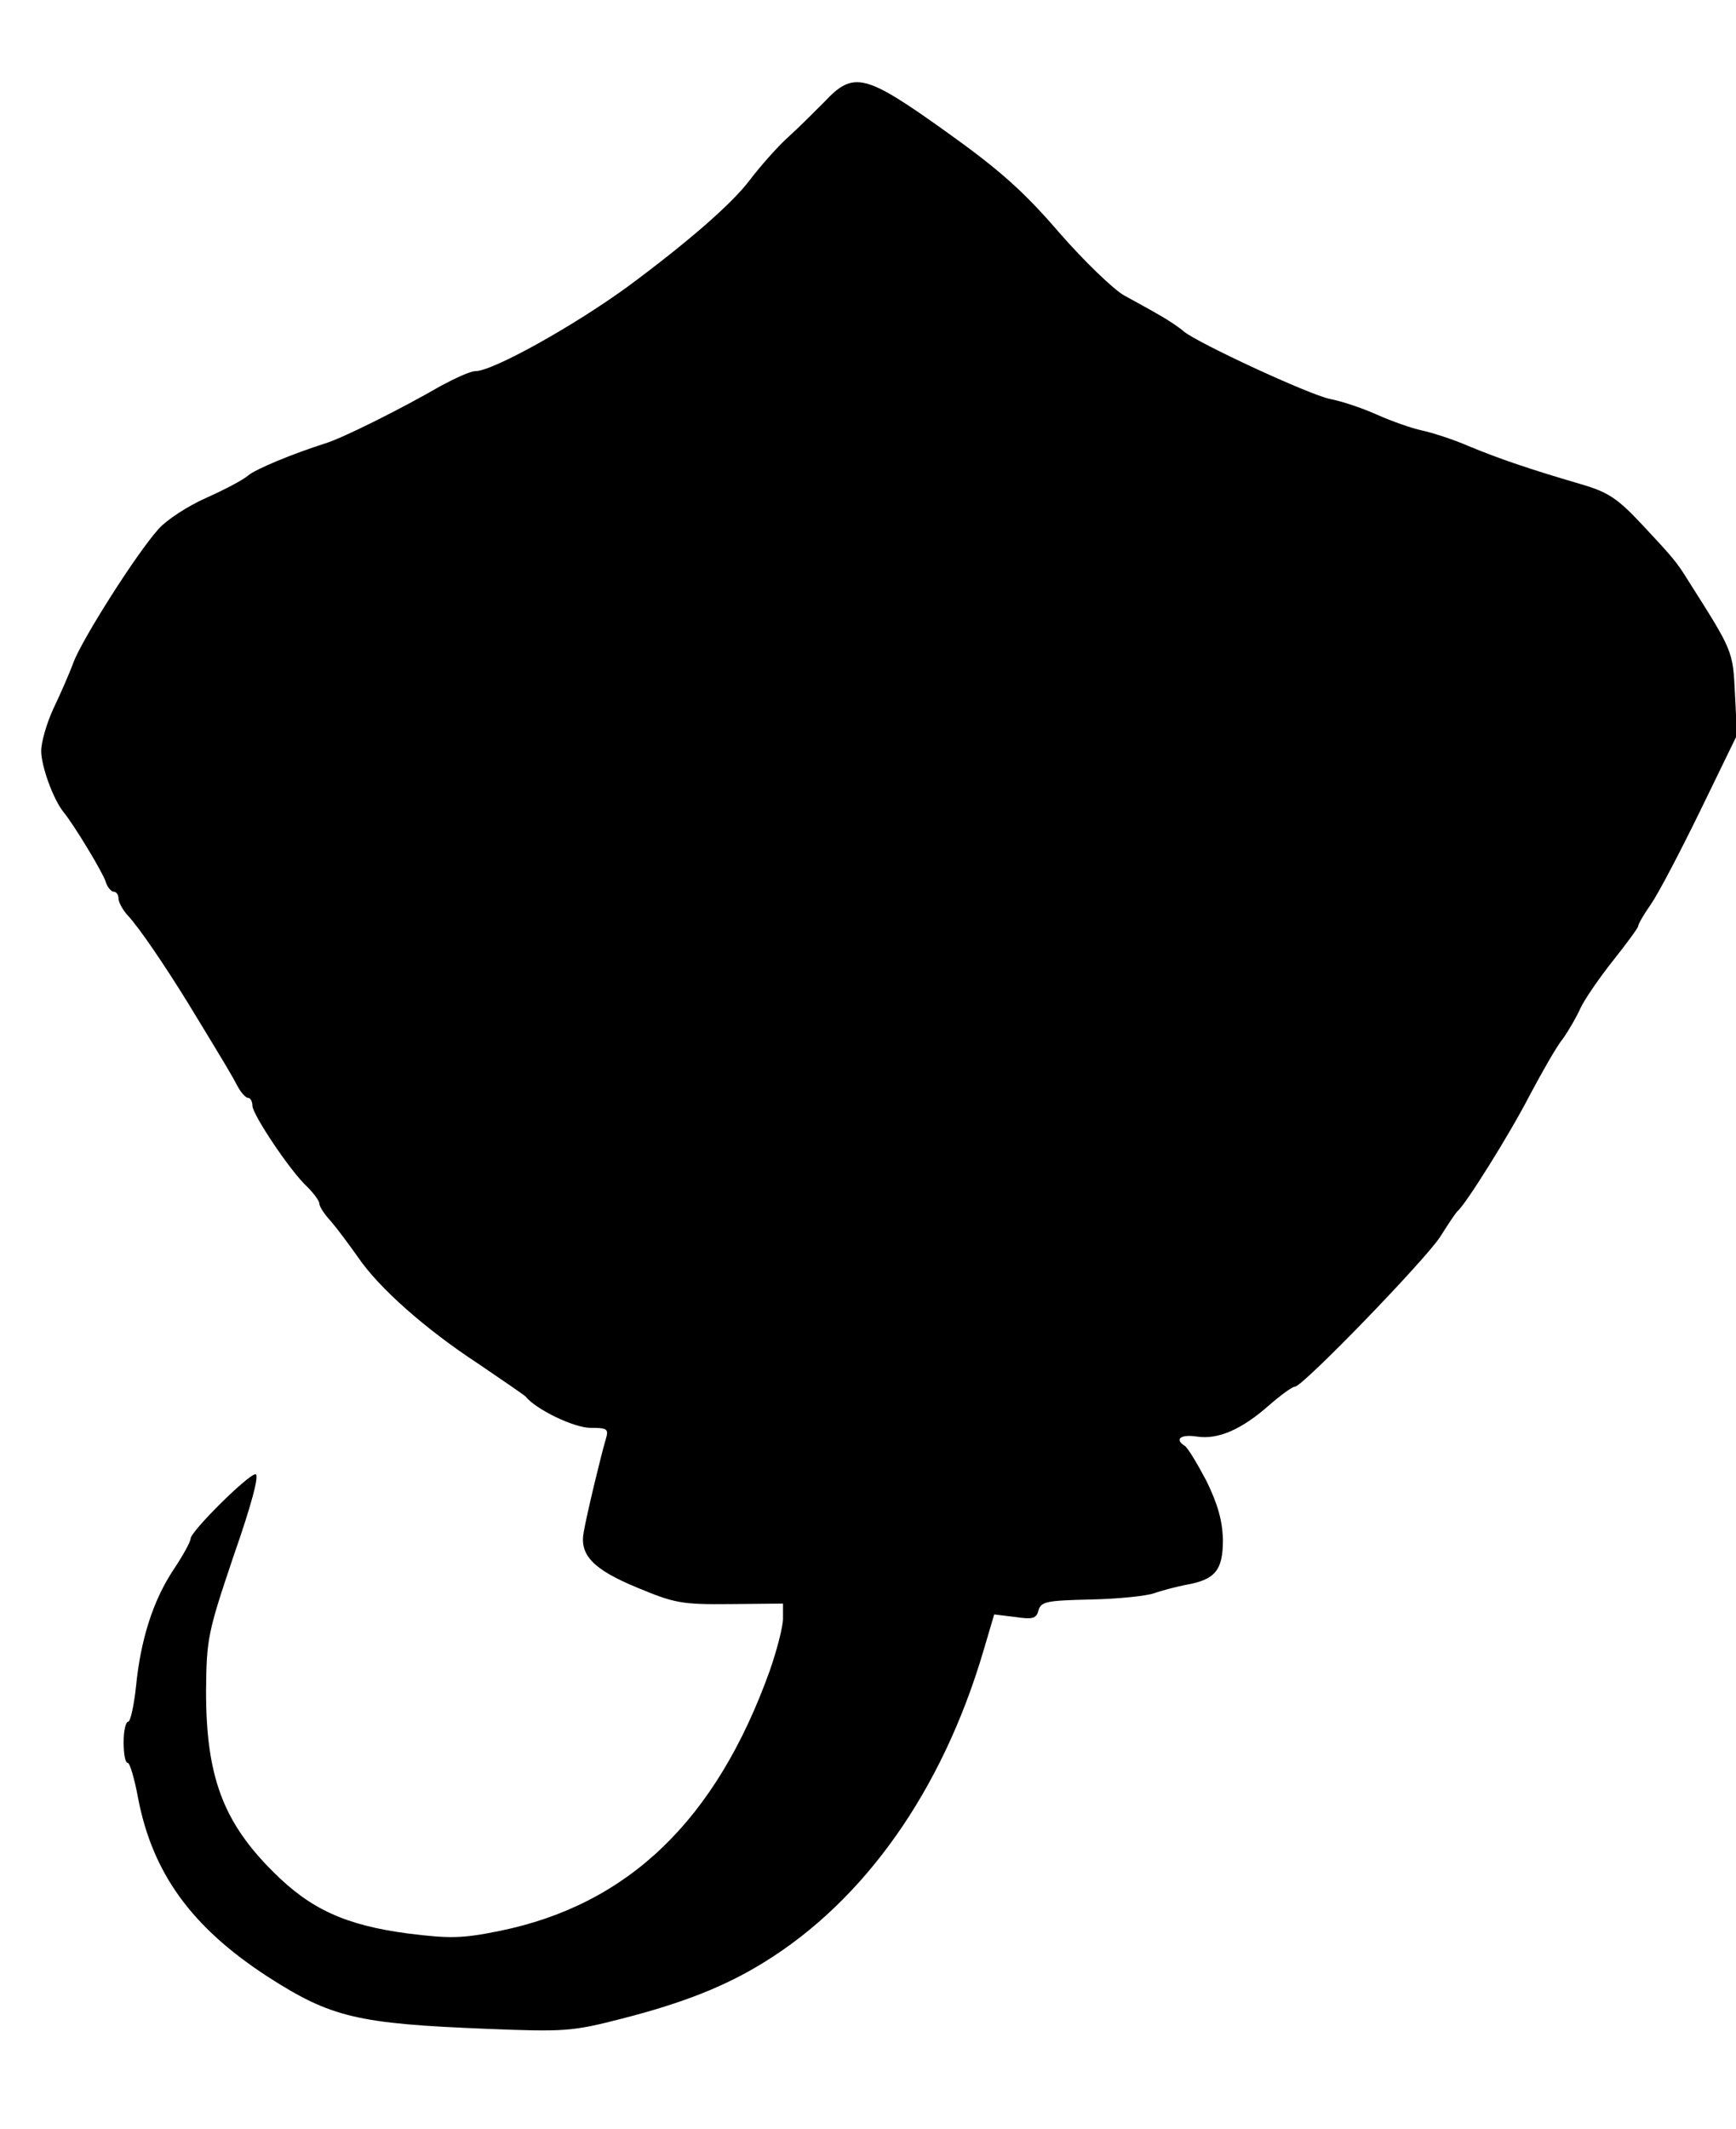 <?xml version="1.0" standalone="no"?>
<!DOCTYPE svg PUBLIC "-//W3C//DTD SVG 20010904//EN"
 "http://www.w3.org/TR/2001/REC-SVG-20010904/DTD/svg10.dtd">
<svg version="1.0" xmlns="http://www.w3.org/2000/svg"
 width="337pt" height="413pt" viewBox="0 0 337 413"
 preserveAspectRatio="xMidYMid meet">
<g transform="translate(0,413) scale(0.1,-0.1)"
fill="#000000" stroke="none">
<path d="M1600 3932 c-20 -20 -51 -51 -70 -68 -19 -17 -53 -55 -75 -84 -35
-46 -119 -119 -235 -205 -104 -76 -263 -165 -297 -165 -10 0 -40 -14 -68 -29
-72 -42 -190 -101 -223 -111 -63 -20 -136 -50 -151 -63 -9 -8 -45 -27 -81 -43
-36 -16 -77 -43 -92 -60 -44 -49 -147 -212 -165 -258 -8 -22 -26 -63 -39 -90
-13 -28 -24 -65 -24 -83 0 -29 23 -93 43 -118 22 -27 76 -117 82 -135 3 -11
11 -20 16 -20 5 0 9 -6 9 -13 0 -7 8 -22 18 -33 21 -22 72 -97 117 -170 75
-123 85 -140 96 -161 7 -13 16 -23 21 -23 4 0 8 -7 8 -15 0 -17 74 -128 107
-158 12 -12 23 -27 23 -32 0 -6 10 -21 23 -35 12 -14 35 -45 52 -69 40 -59
130 -139 234 -207 47 -32 88 -60 91 -63 21 -26 95 -61 126 -61 33 0 36 -2 30
-22 -9 -30 -37 -146 -43 -181 -8 -44 19 -72 104 -107 72 -30 86 -33 181 -32
l102 1 0 -29 c0 -16 -12 -62 -26 -102 -104 -289 -274 -453 -524 -504 -74 -15
-97 -15 -178 -5 -121 16 -189 47 -261 119 -98 97 -131 186 -131 351 1 102 3
113 54 264 34 97 50 157 42 157 -14 0 -126 -111 -126 -125 0 -6 -15 -33 -33
-60 -40 -60 -64 -136 -73 -227 -4 -38 -11 -68 -15 -68 -5 0 -9 -18 -9 -40 0
-22 3 -40 8 -40 4 0 13 -30 20 -68 28 -146 104 -251 252 -347 123 -79 174 -91
426 -101 150 -6 165 -5 262 20 117 30 199 62 275 109 195 120 346 333 426 604
l21 71 41 -5 c34 -5 41 -3 45 13 5 17 16 19 102 21 53 1 108 7 122 12 14 5 41
12 60 16 59 10 74 28 74 88 -1 37 -10 69 -32 114 -18 34 -36 64 -42 68 -21 13
-8 23 24 18 40 -6 86 13 141 62 22 19 44 35 49 35 15 0 254 247 282 291 15 24
30 46 33 49 15 11 103 152 141 226 23 43 51 93 64 109 12 17 27 43 34 59 8 17
36 58 63 92 27 34 49 64 49 67 0 4 11 23 25 43 14 20 57 102 96 182 l71 146
-4 80 c-4 84 -4 83 -91 220 -22 36 -32 47 -89 108 -48 51 -65 63 -120 79 -99
29 -158 49 -218 74 -30 13 -71 26 -90 30 -19 4 -59 18 -88 31 -29 13 -69 26
-90 30 -40 8 -256 108 -284 131 -9 8 -30 22 -46 31 -17 10 -48 27 -70 39 -21
12 -78 67 -126 122 -69 80 -115 121 -220 196 -157 112 -179 118 -236 57z"/>
</g>
</svg>

